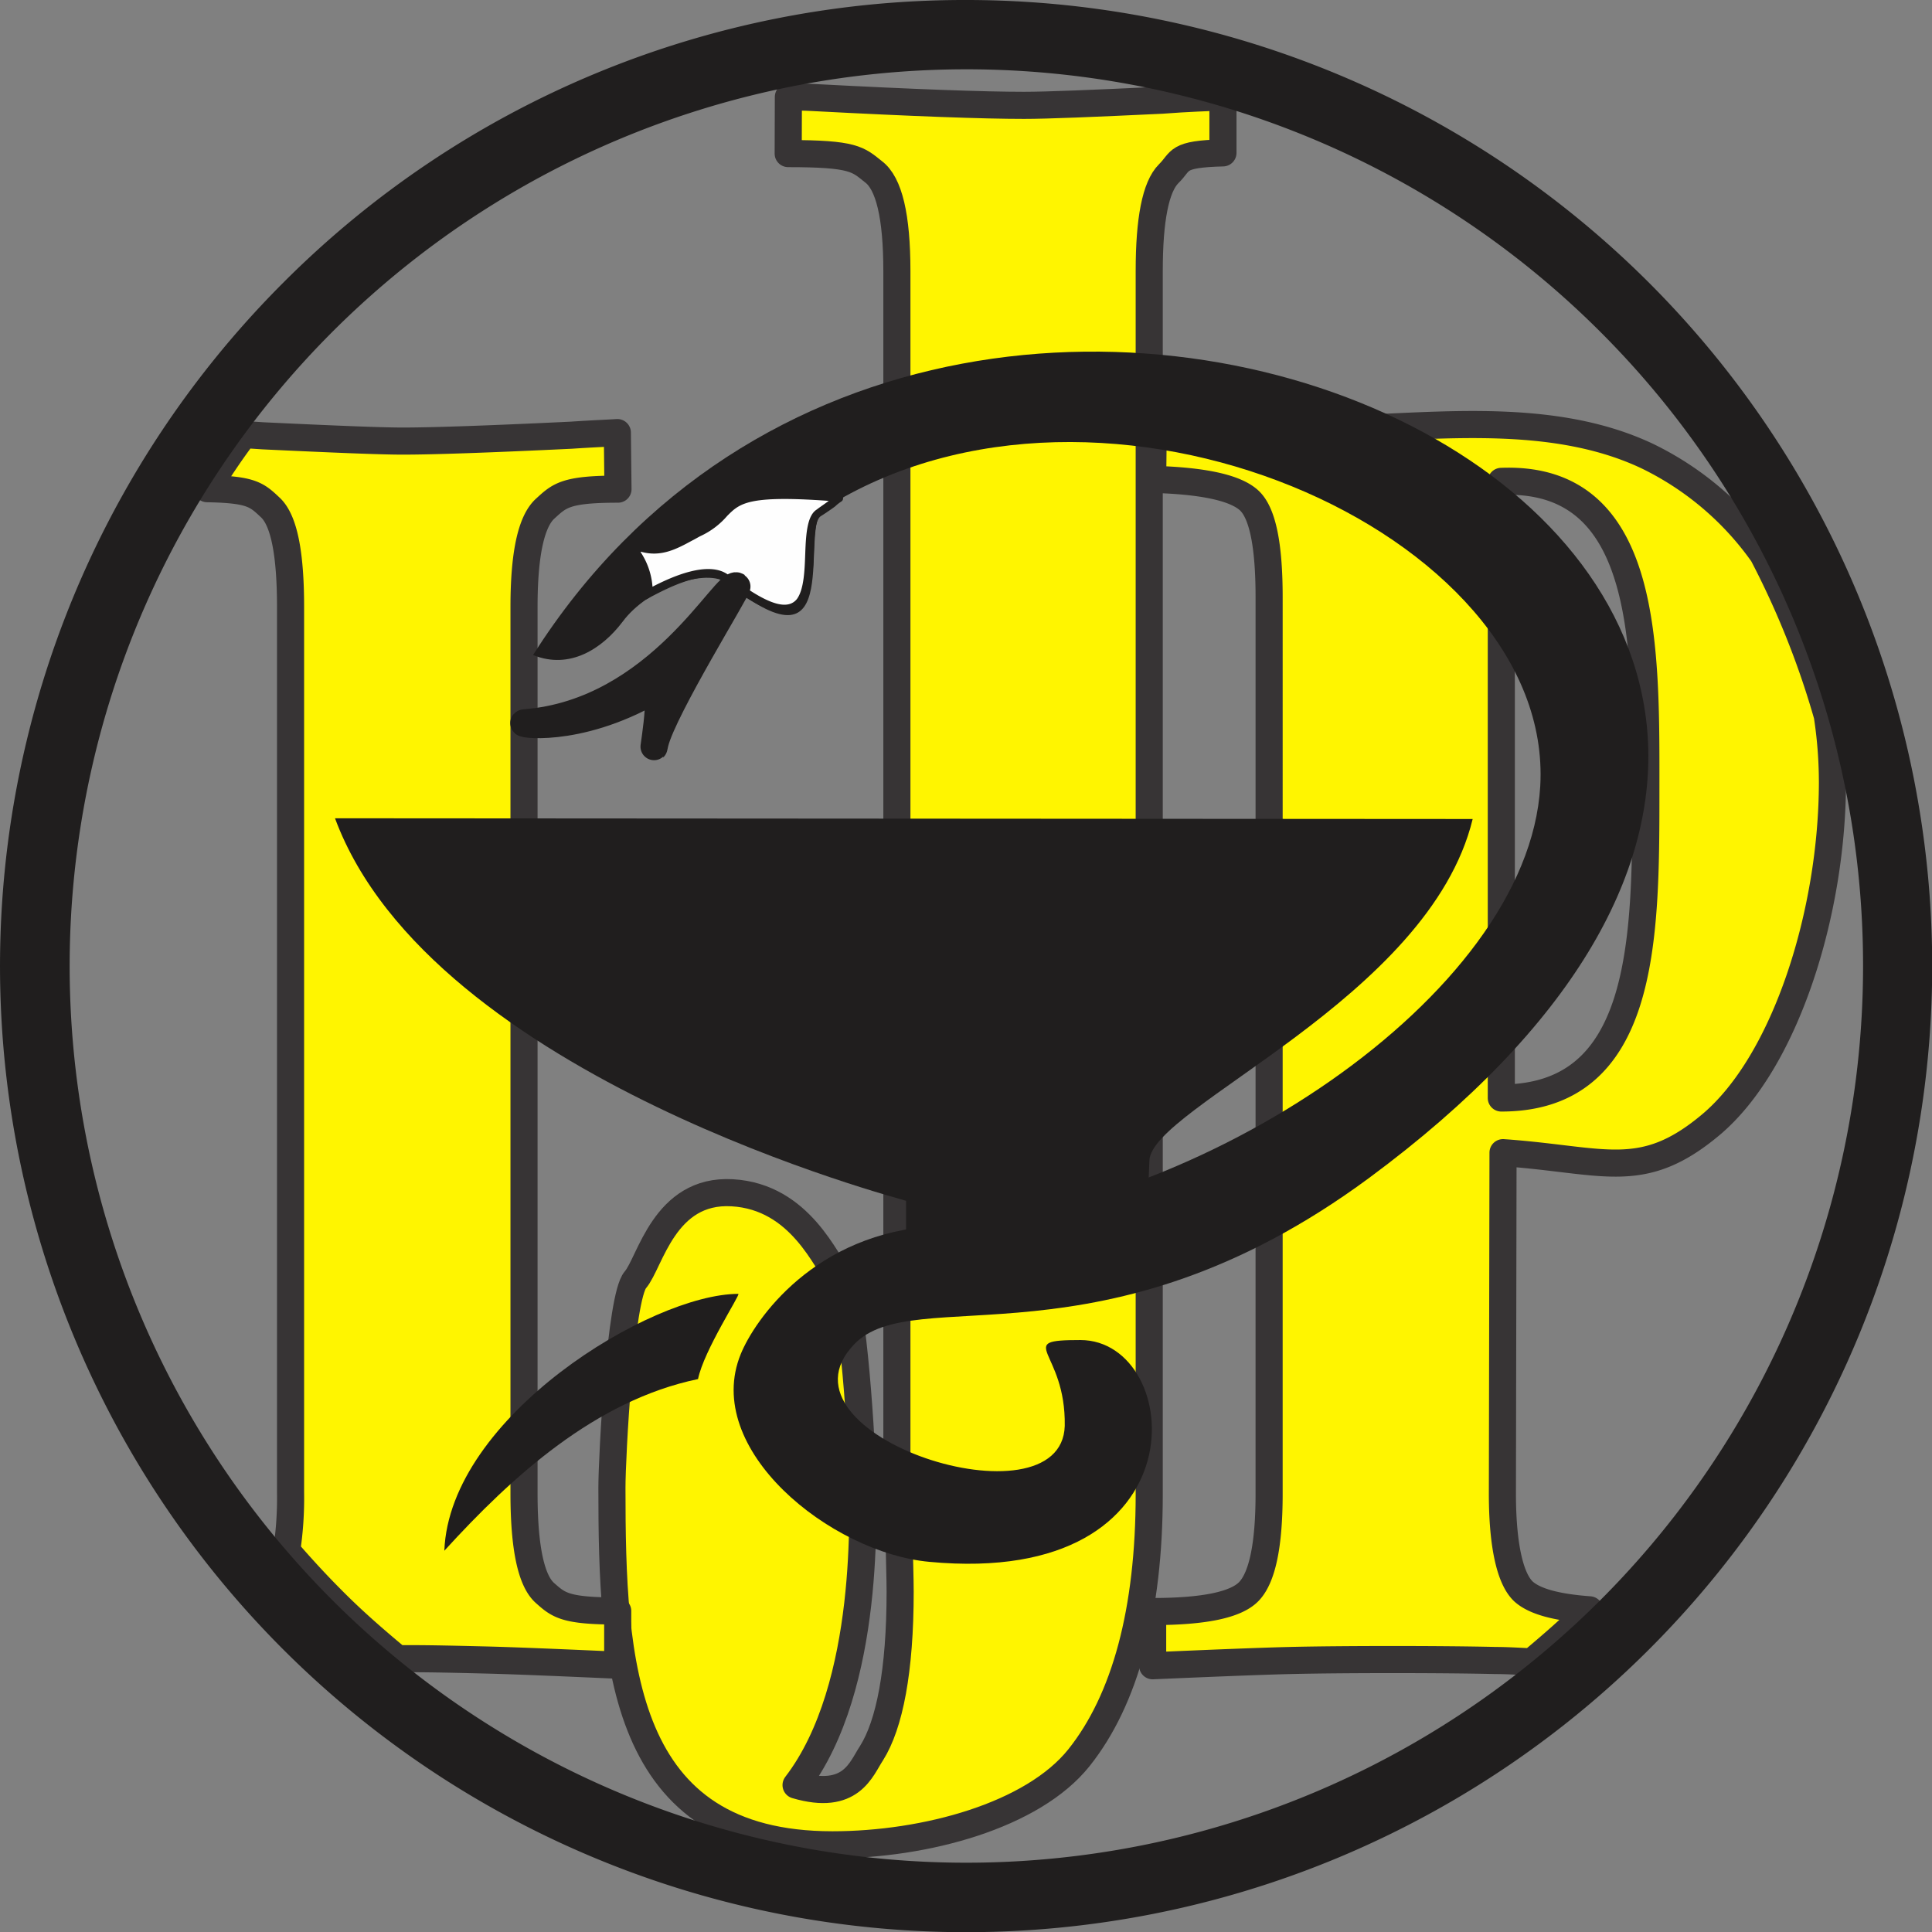 <svg id="Layer_1" data-name="Layer 1" xmlns="http://www.w3.org/2000/svg" viewBox="0 0 213.84 213.84"><rect x="0" y="0" width="213.84" height="213.84" fill="#808080" stroke="none"/><defs><style>.cls-1{fill:#fff500;stroke:#373435;stroke-linecap:round;stroke-linejoin:round;}.cls-1,.cls-4{stroke-width:3px;}.cls-2,.cls-4{fill:#201e1e;}.cls-3{fill:#fefefe;}.cls-4{stroke:#201e1e;}</style></defs><title>ijp-logo</title><g id="Layer_1-2" data-name="Layer_1"><g id="_2800767576896" data-name=" 2800767576896"><path class="cls-1" d="M127.65,46.87c6,0,12.1.65,18.22.65,11.23,0,25.13-2.38,36.43,2.95a33.61,33.61,0,0,1,12.82,10.87,94.68,94.68,0,0,1,7.13,17.86,48.82,48.82,0,0,1,.57,7.34c0,14.4-5.18,31-13.46,37.95-7.63,6.4-11.74,3.88-23,3.09l-.07,37.73c0,5.76.86,9.5,2.37,10.87,1.23,1.08,3.6,1.73,7.28,2-2,2-4.18,3.89-6.41,5.76-1.51-.07-2.81-.15-4-.15-5.76-.14-17-.14-22.75,0-3.32.08-8.43.29-15.2.58v-6c5.62,0,9.22-.72,10.66-2.23s2.23-5,2.23-10.8V66.1c0-5.76-.72-9.36-2.23-10.73s-5-2.16-10.66-2.31Zm38.52,74.66c15.84,0,16-17.35,16-33.55,0-16,.5-35.35-16-34.7Z" transform="translate(0 0)"/><path class="cls-1" d="M87.26,10.73c.65,0,1.66,0,2.88.07,11,.58,18.79.86,23.19.86,2.59,0,7.63-.21,15.26-.57,2.88-.22,5.18-.29,6.77-.36v6.19c-5.26.14-4.54.86-6,2.3s-2.16,5.12-2.16,10.73V165.38c0,12.89-2.66,22.75-7.77,29.16s-17,9.65-27.29,9.65c-23.47,0-24.41-20.09-24.41-39.53,0-3.45.94-21.09,2.59-23s3.17-10.08,10.73-9.64,10.37,7.7,11.88,9.5,2.52,19.08,2.52,22,1.08,23.11-7.34,34.06c6.12,1.8,7.2-1.8,8.35-3.53,2-3.17,3.17-9.14,3.17-17.86,0-1.44-.08-3.81-.15-7.2s-.21-6-.21-8V30q0-9.07-2.6-11c-1.72-1.37-2.16-2-9.43-2Z" transform="translate(0 0)"/><path class="cls-1" d="M27,48.1l2.16.14c7.7.36,12.89.58,15.41.58,3.38,0,9.65-.22,18.65-.65,2.23-.15,4-.22,5.11-.29l.07,6.26c-5.83,0-6.48.72-8.06,2.16S58,61.42,58,67.18v98.13c0,6,.79,9.65,2.31,11s2.23,2,8.06,2v6c-6.48-.29-11.45-.5-14.76-.58s-5.9-.14-7.92-.14H44c-2.52-2.09-5-4.25-7.27-6.55-1.73-1.73-3.38-3.53-5-5.4a38.76,38.76,0,0,0,.43-6.41V67.18c0-5.91-.72-9.58-2.23-11s-2.09-2-7-2.09C24.19,52.06,25.56,50,27,48.1Z" transform="translate(0 0)"/><path class="cls-2" d="M106.92,0a106.93,106.93,0,1,1-75.6,31.32A106.41,106.41,0,0,1,106.92,0Zm70.2,36.72a99.25,99.25,0,1,0,29.09,70.2A99.1,99.1,0,0,0,177.12,36.72Z" transform="translate(0 0)"/><path class="cls-2" d="M59,72.5c47.73-75.31,184.1-9.79,92.52,57.89-29.45,21.74-50.4,11.38-57,18.43-9.65,10.08,23,20.45,23.33,9,.14-8.42-5.76-9.5,1.73-9.5,11.52,0,13.89,27.43-16.71,24.55-10.94-1-25.19-12.46-20.88-23,1.52-3.74,8.14-13.46,21.75-14.18,28.58-1.51,65.37-25.2,66.74-48.67C172.08,58.9,122,36.86,91.22,56.3c-3,1.88,2.67,19-10.65,8.28-2.31-1.8-8.86.44-11.67,4.25C66.67,71.78,63.07,74.16,59,72.5Z" transform="translate(0 0)"/><path class="cls-3" d="M70.13,60.34c3,1.29,4.89-.22,7.2-1.37,5.11-2.59,1-5,15.55-3.89a24.89,24.89,0,0,1-2.23,1.66C87.84,58.54,93.17,74,80.35,64c-2.59-2-8.28,1.65-8.93,1.87C72.72,64.37,69.91,60.55,70.13,60.34Z" transform="translate(0 0)"/><path class="cls-2" d="M70.34,59.9c2.31,1,4,.08,5.84-.86.36-.14.64-.36,1-.5a10,10,0,0,0,2.67-2c1.58-1.66,2.59-2.74,13.1-1.87a.36.36,0,0,1,.36.43.42.42,0,0,1-.22.43,4.08,4.08,0,0,0-.64.51c-.58.43-1.44,1-1.59,1.08-.65.43-.72,2.23-.79,4.17s-.22,4.32-1.22,5.55c-1.23,1.58-3.68,1.51-8.71-2.45-2-1.51-6.27.72-7.92,1.58-.29.15-.51.29-.65.36A.49.49,0,0,1,71,66a.34.34,0,0,1,.15-.43c.64-.86-.36-2.88-1-4.1-.36-.72-.58-1.23-.29-1.51A.43.43,0,0,1,70.34,59.9Zm6.27-.07c-1.73.94-3.46,1.87-5.69,1.23v.07a8,8,0,0,1,1.3,3.81c1.94-1,6.19-3,8.42-1.29,4.61,3.6,6.62,3.81,7.56,2.66.79-1.08.86-3.17.93-5.11.08-2.16.22-4.18,1.3-4.82.07-.08.72-.51,1.3-.94-9-.65-9.87.29-11.24,1.66a8.69,8.69,0,0,1-2.95,2.23C77.26,59.47,76.9,59.69,76.61,59.83Z" transform="translate(0 0)"/><path class="cls-2" d="M81.72,143.21c.29,0-3.82,6.26-4.46,9.43-11.38,2.37-20.6,10.8-28.08,19C49.75,156.81,72.07,143.21,81.72,143.21Z" transform="translate(0 0)"/><path class="cls-2" d="M163,90.65,37.08,90.57c10.66,28.8,63.21,42.27,63.21,42.34v7.7c0,1.95,26.43-.28,26.57-3.31l.36-8.85C127.44,122.54,158.18,110.52,163,90.65Z" transform="translate(0 0)"/><path class="cls-4" d="M81.57,64.87C80.35,64,72.94,78.84,58.1,80c-1.15.07,5.62,1.37,14.26-3.6,1.37-.79-.43,8.57.14,5.83C73.44,78.41,81.79,65,81.57,64.87Z" transform="translate(0 0)"/></g></g></svg>